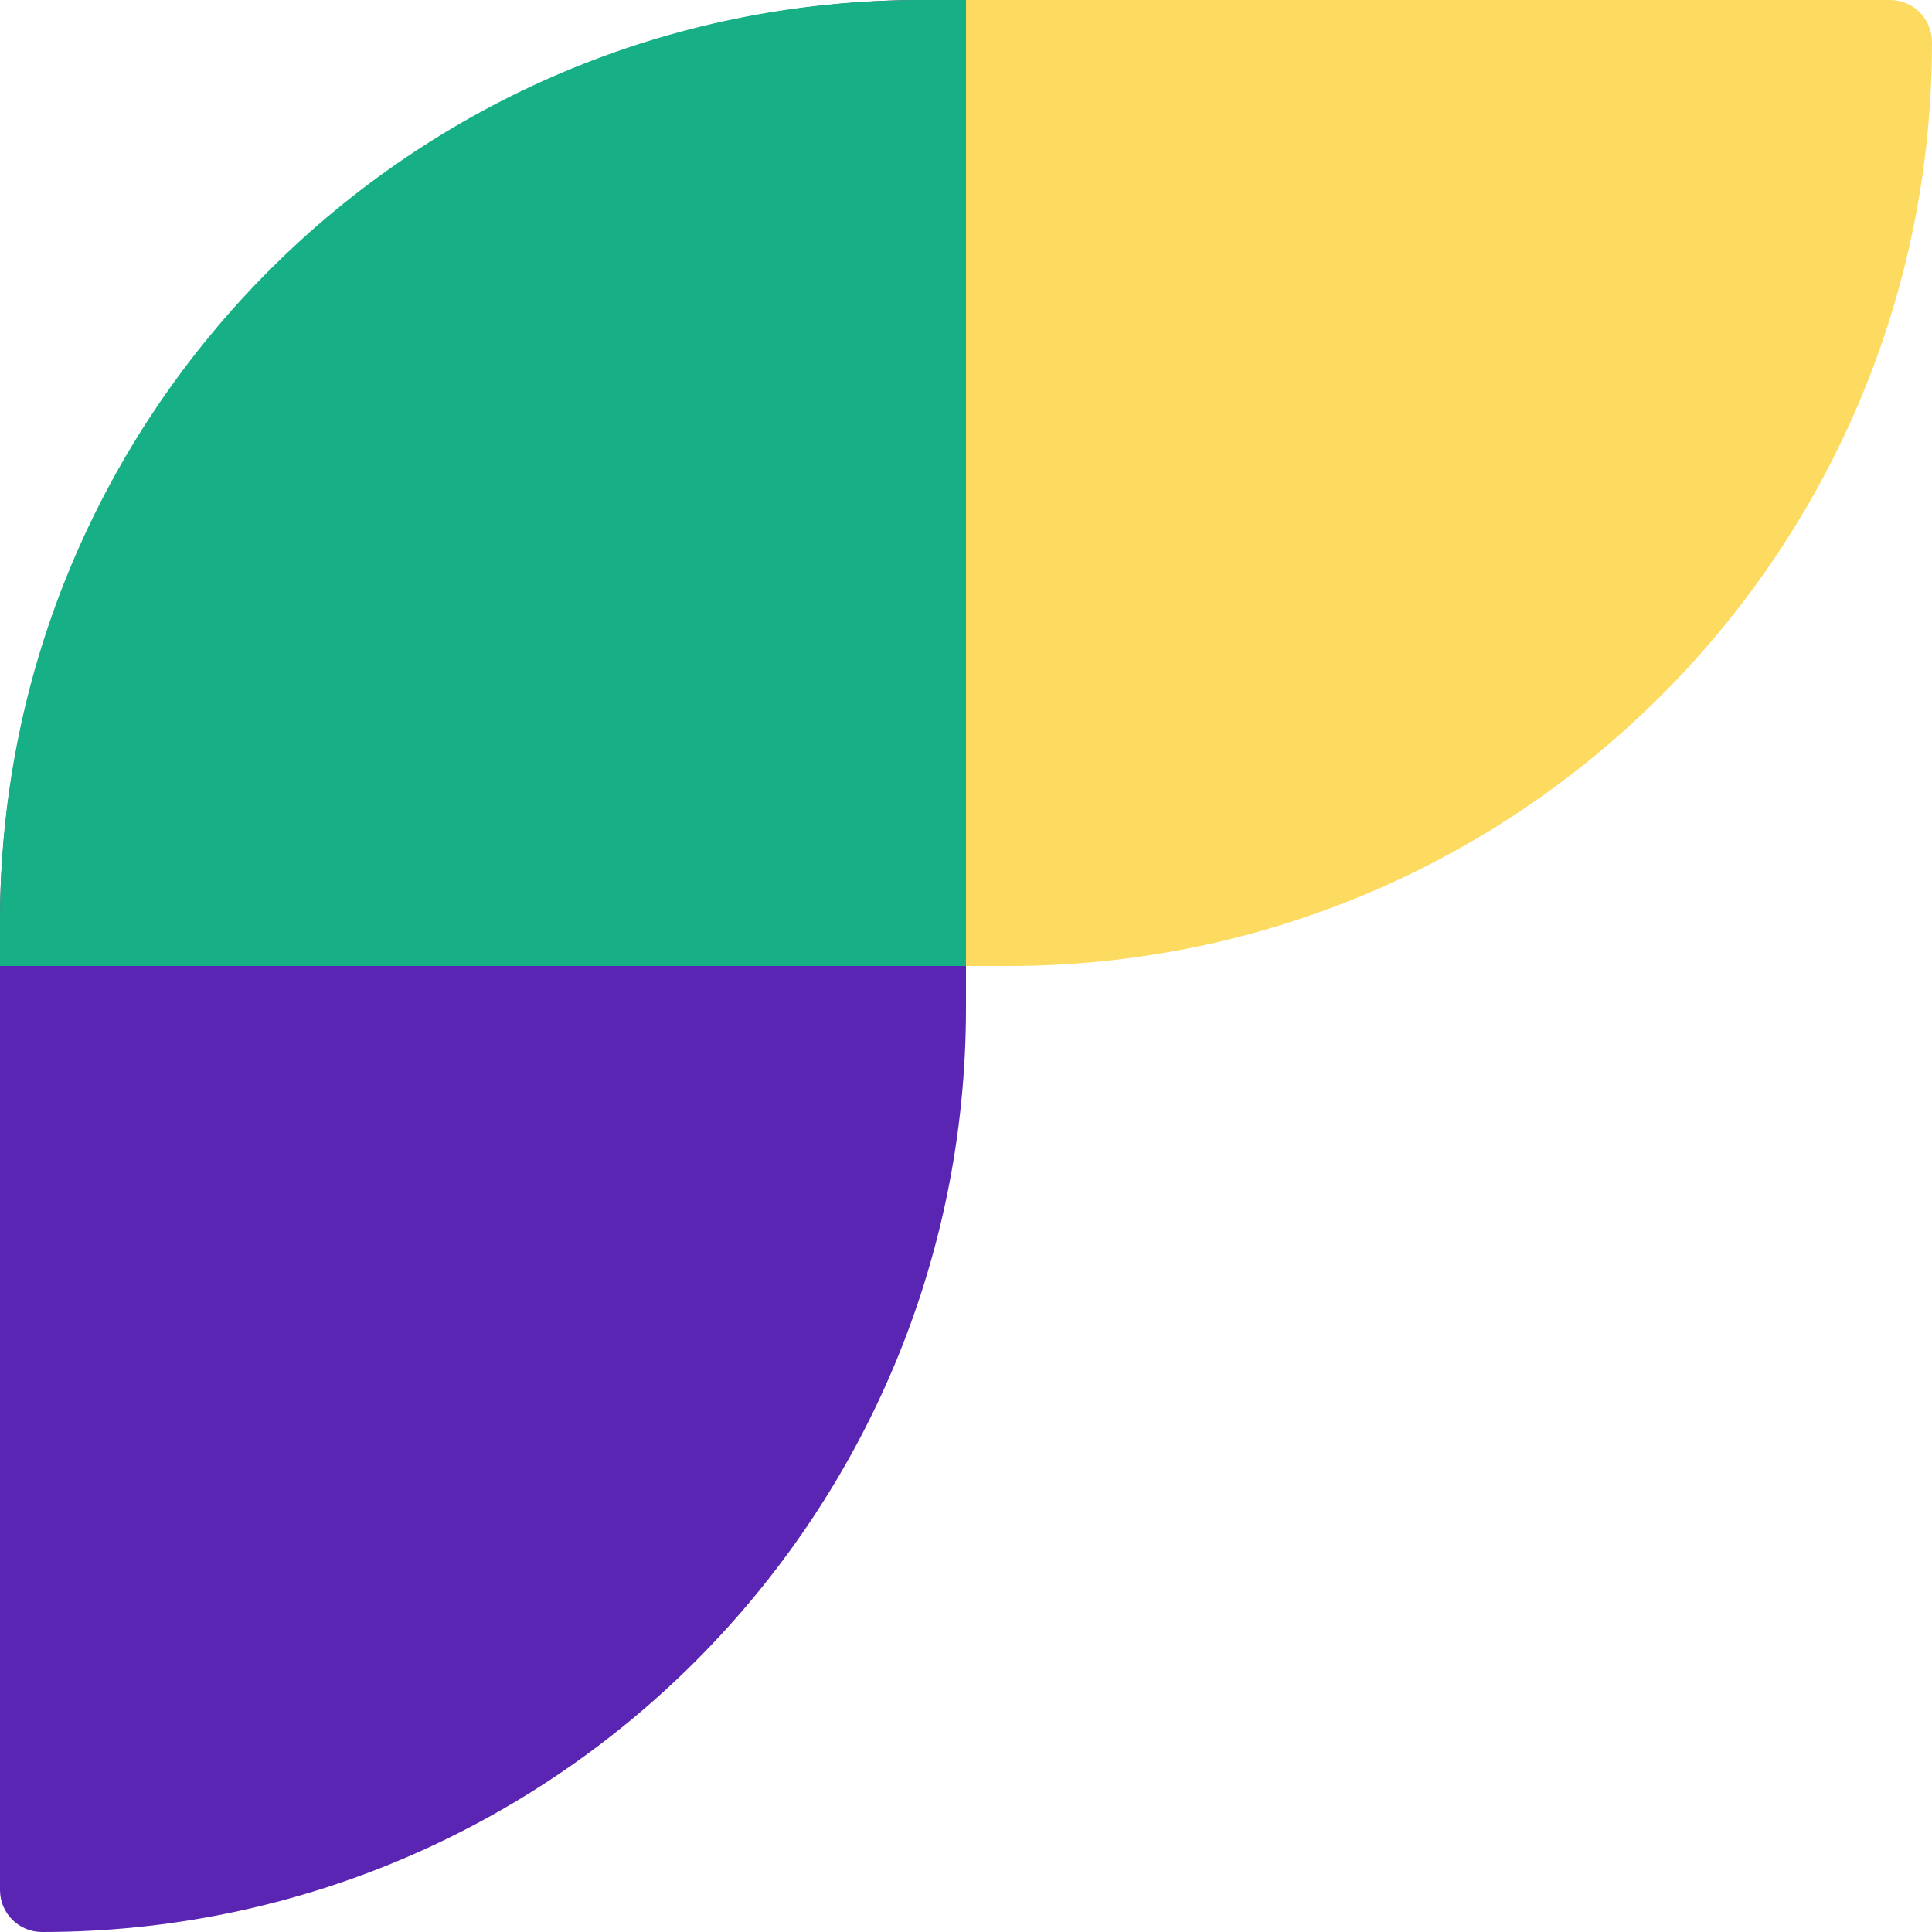 <?xml version="1.0" ?>
<svg xmlns="http://www.w3.org/2000/svg" viewBox="0 0 32 32" fill="none">
	

	<path d="M16.696 16C25.148 16 32 9.148 32 0.696C32 0.311 31.689 2.14853e-06 31.304 2.09815e-06L15.304 0C6.852 -1.10839e-06 1.10839e-06 6.852 0 15.304C-5.03814e-08 15.688 0.311 16 0.696 16H16.696Z" fill="#FDDB60"/>
	

	<path d="M16 16.696C16 25.148 9.148 32 0.696 32C0.311 32 -3.35876e-08 31.689 0 31.304L1.39876e-06 15.304C2.1377e-06 6.852 6.852 -7.38927e-07 15.304 0C15.689 3.35877e-08 16 0.311 16 0.696V16.696Z" fill="#5B25B3"/>
	

	<path fill-rule="evenodd" clip-rule="evenodd" d="M16 0V16H0L6.50588e-08 15.256C8.01337e-07 6.834 6.825 0.006 15.245 3.48057e-06L16 0Z" fill="#17B086"/>
	

</svg>
